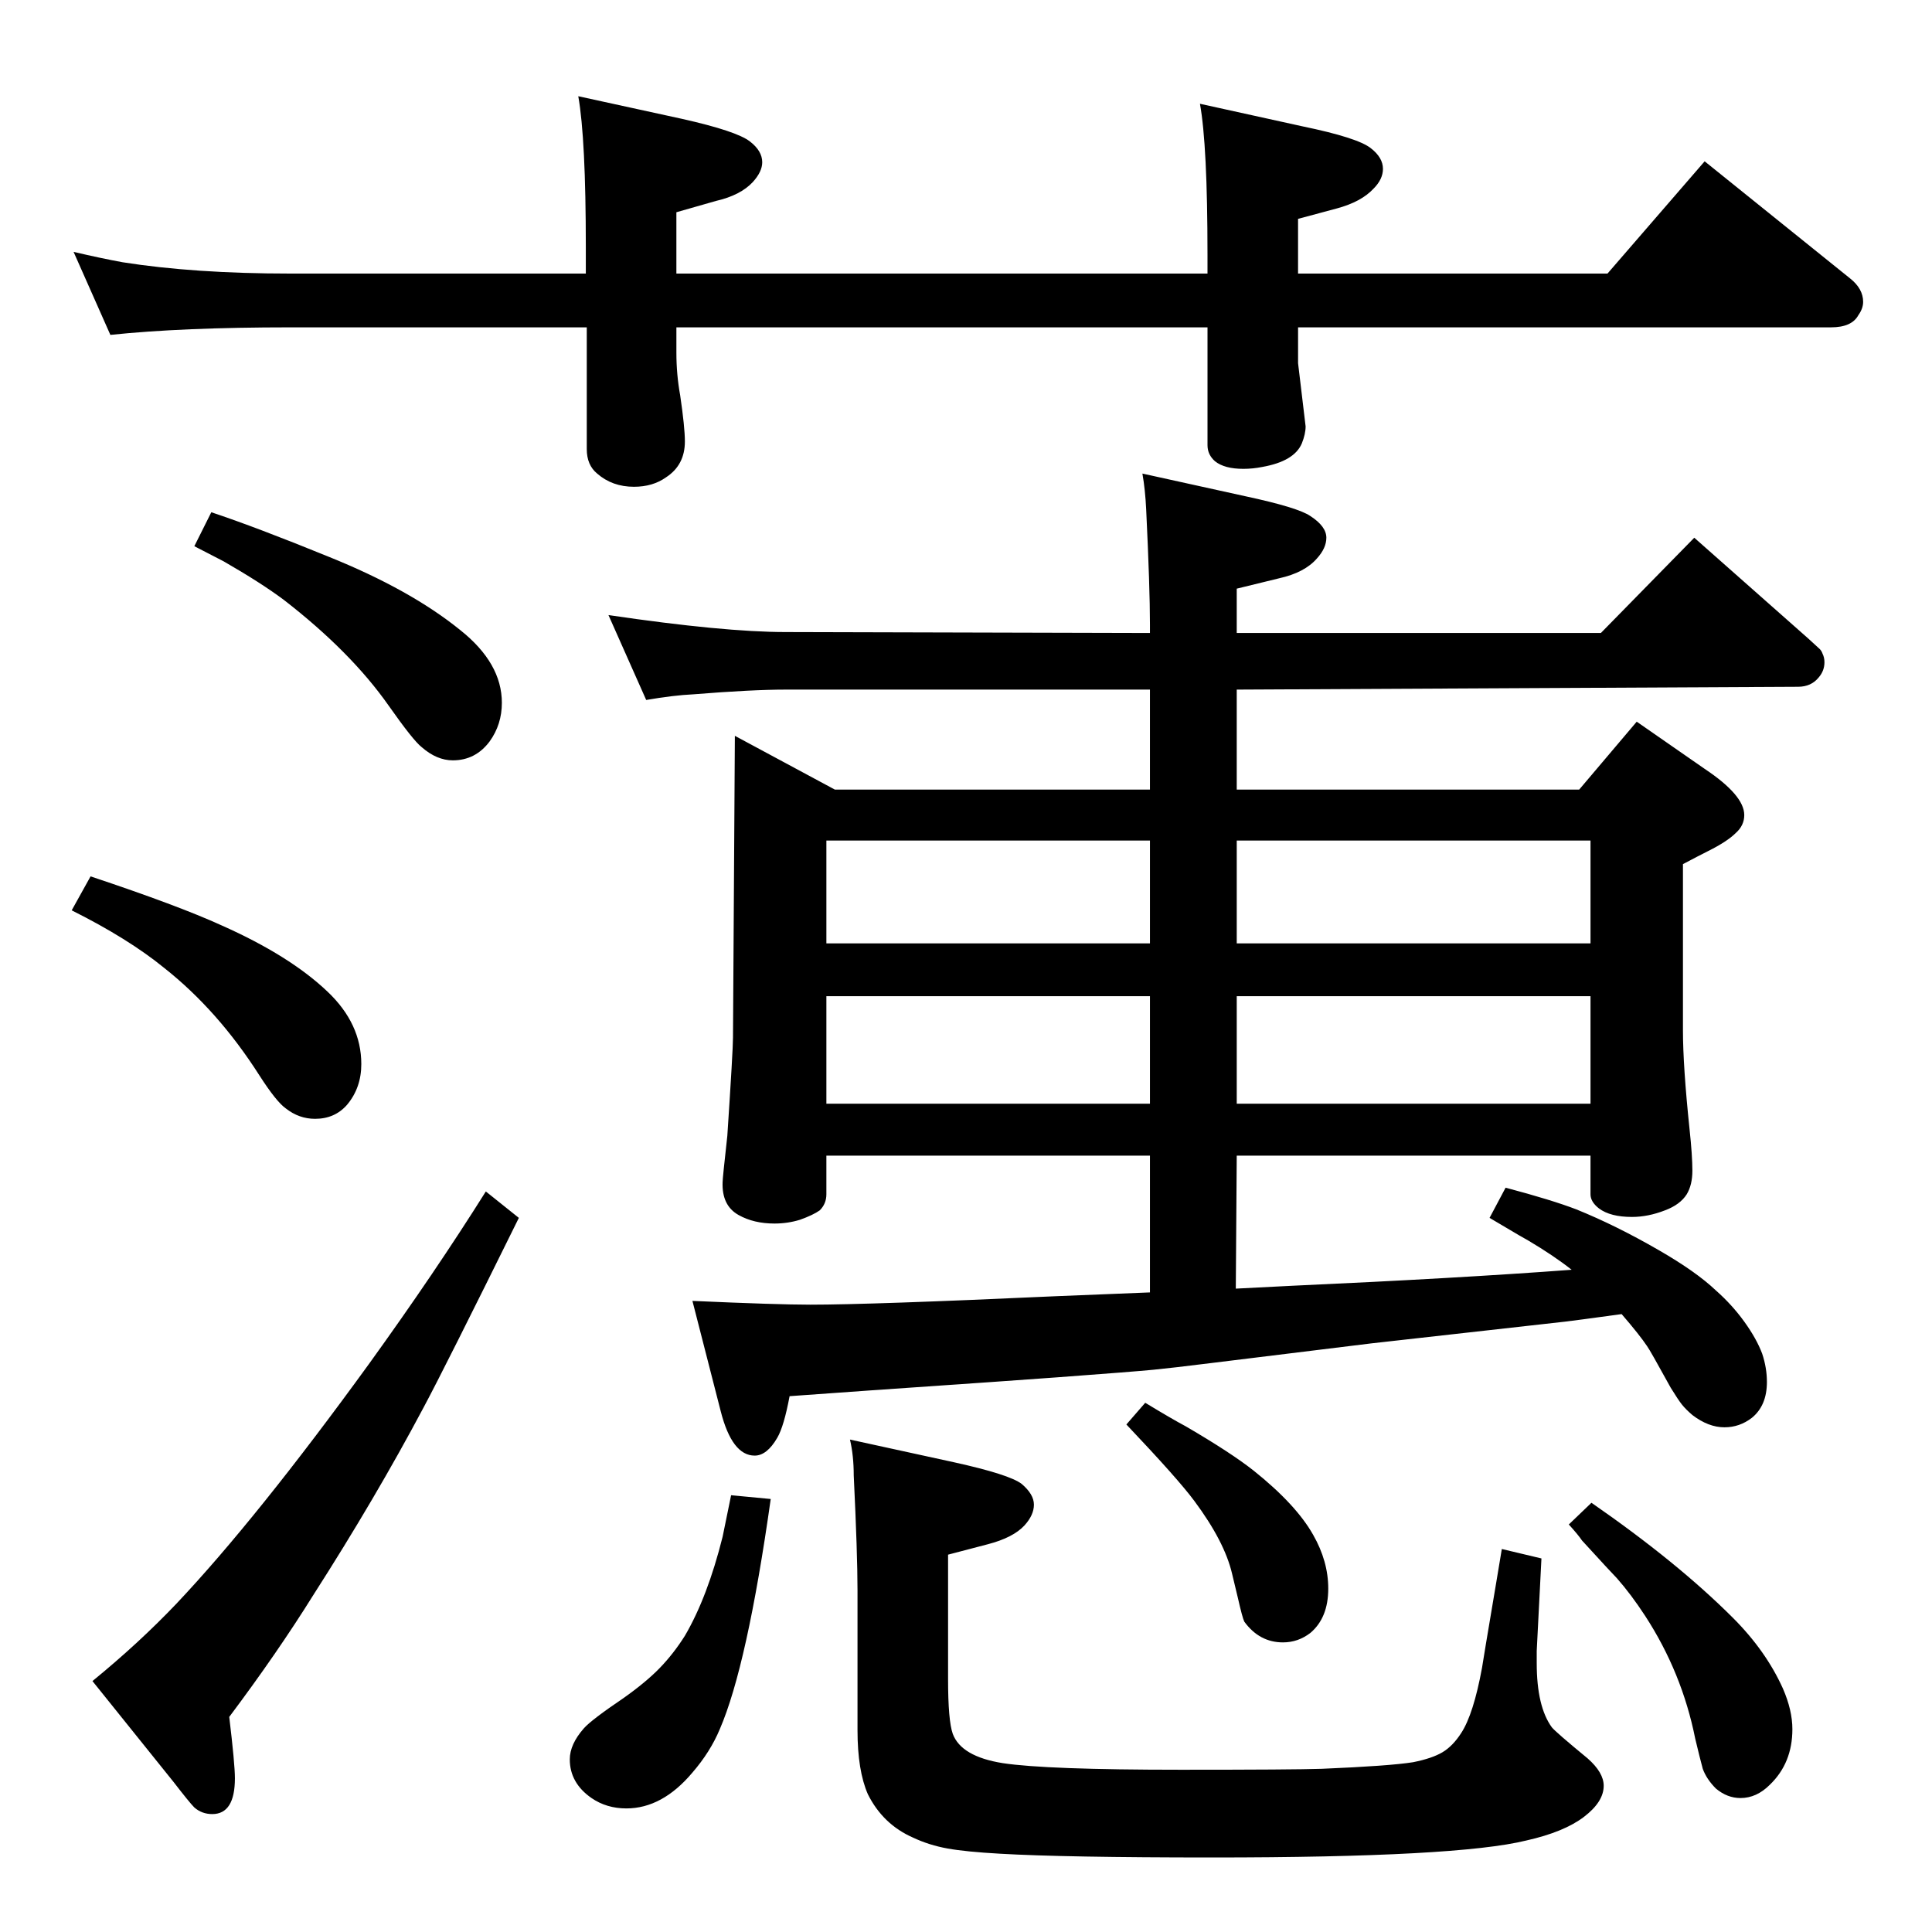 <?xml version="1.0" standalone="no"?>
<!DOCTYPE svg PUBLIC "-//W3C//DTD SVG 1.1//EN" "http://www.w3.org/Graphics/SVG/1.1/DTD/svg11.dtd" >
<svg xmlns="http://www.w3.org/2000/svg" xmlns:xlink="http://www.w3.org/1999/xlink" version="1.1" viewBox="0 -339 2048 2048">
  <g transform="matrix(1 0 0 -1 0 1709)">
   <path fill="currentColor"
d="M1310 682l59 3q177 8 297 17q-19 15 -46 31q-9 5 -19 11q-7 4 -22 13l17 32q49 -13 75 -23q42 -17 87 -43q40 -23 61 -43q17 -15 30 -33t19 -34q5 -15 5 -30q0 -25 -16 -38q-13 -10 -29 -10q-17 0 -34 13q-7 6 -11 11t-12 18q-22 40 -25 44q-8 12 -27 34q-51 -7 -60 -8
l-205 -23l-171 -21q-40 -5 -60.5 -7t-101.5 -8q-40 -3 -200 -14l-84 -6q-6 -32 -13 -44q-11 -19 -24 -19q-24 0 -36 47l-30 117q90 -4 125 -4q64 0 261 9l99 4v145h-343v-41q0 -10 -7 -17q-7 -5 -21 -10q-13 -4 -27 -4q-22 0 -38 9q-18 10 -17 35q0 4 5 49q6 91 6 104l2 320
l106 -57h334v106h-386q-36 0 -98 -5q-21 -1 -50 -6l-40 90q122 -18 188 -18l386 -1v9q0 39 -4 122q-1 21 -4 38l109 -24q56 -12 69 -21q17 -11 17 -23q0 -11 -10 -22q-13 -15 -40 -21l-45 -11v-47h386l99 101l121 -107q10 -9 12 -11t3 -5q2 -4 2 -9q0 -9 -6 -16
q-8 -10 -22 -10l-595 -3v-106h363l61 72l72 -50q42 -28 42 -49q0 -11 -9 -19q-9 -9 -29 -19q-10 -5 -27 -14v-176q0 -38 7 -105q3 -28 3 -44q0 -15 -6 -25q-7 -11 -23 -17q-18 -7 -35 -7q-23 0 -35 9q-9 7 -9 15v41h-375zM876 878h343v114h-343v-114zM1311 992v-114h375v114
h-375zM876 1048h343v109h-343v-109zM1311 1157v-109h375v109h-375zM96 1119q93 -31 139 -52q72 -32 112 -70q36 -34 36 -77q0 -25 -15 -43q-13 -15 -34 -15q-17 0 -31 11q-10 7 -28 35q-44 69 -101 114q-38 31 -98 61zM515 785l35 -28q-79 -160 -101 -201q-51 -96 -117 -199
q-38 -61 -89 -129q6 -50 6 -65q0 -38 -24 -38q-11 0 -19 7q-5 5 -22 27l-86 107q49 40 89 82q85 90 204 254q70 97 124 183zM224 1505q48 -16 124 -47q87 -35 140 -78q44 -35 44 -77q0 -23 -13 -41q-15 -20 -39 -20q-17 0 -33 14q-9 7 -35 44q-40 57 -111 112q-24 18 -64 41
q-6 3 -31 16zM901 522l110 -24q59 -13 72 -23q13 -11 13 -22t-10 -22q-12 -13 -39 -20l-42 -11v-132q0 -44 5 -58q9 -24 53 -31q46 -7 189 -7q119 0 149 1q72 3 97 7q20 4 31 10.5t20 20.5q13 20 22 69q1 7 15 90l6 36l42 -10l-5 -98v-13q0 -46 16 -68q4 -5 38 -33
q17 -15 17 -29q0 -17 -21 -33t-61 -25q-73 -18 -333 -18q-156 0 -225 4q-36 2 -55.5 5.5t-36.5 11.5q-32 14 -48 46q-11 25 -11 68v148q0 39 -4 122q0 21 -4 38zM775 463l42 -4q-25 -177 -54 -244q-10 -24 -29 -46q-32 -38 -70 -38q-21 0 -37 11q-23 16 -23 41q0 16 15 33
q8 9 42 32q24 17 38.5 32t26.5 34q24 41 40 105q3 15 9 44zM1687 455q91 -63 150 -122q35 -35 53 -75q10 -23 10 -43q0 -36 -24 -59q-14 -14 -31 -14q-14 0 -26 10q-10 10 -14 21q-3 11 -8 32q-14 70 -53 130q-15 23 -30 40q-5 5 -37 40q-4 6 -14 17zM1376 1758h328l103 119
l154 -124q14 -11 14 -25q0 -7 -5 -14q-7 -13 -29 -13h-565v-38l8 -67q0 -8 -4 -18q-8 -19 -42 -25q-10 -2 -20 -2q-20 0 -30 8q-8 7 -8 17v125h-563v-27q0 -23 4 -45q5 -34 5 -49q0 -25 -20 -38q-14 -10 -34 -10q-23 0 -39 14q-11 9 -11 26v129h-314q-115 0 -191 -8l-39 88
q30 -7 52 -11q76 -12 178 -12h313v28q0 115 -8 160l110 -24q58 -13 72 -24q13 -10 13 -22q0 -10 -10 -21q-13 -14 -39 -20l-42 -12v-65h563v20q0 116 -8 160l109 -24q58 -12 72 -23q13 -10 13 -22q0 -11 -10 -21q-13 -14 -39 -21l-41 -11v-58zM1214 561q28 -17 43 -25
q48 -28 72 -47q45 -36 63 -68q16 -28 16 -57q0 -31 -19 -47q-13 -10 -29 -10q-25 0 -41 22q-2 4 -7 26l-6 25q-8 34 -40 77q-17 23 -72 81z" />
  </g>

</svg>
